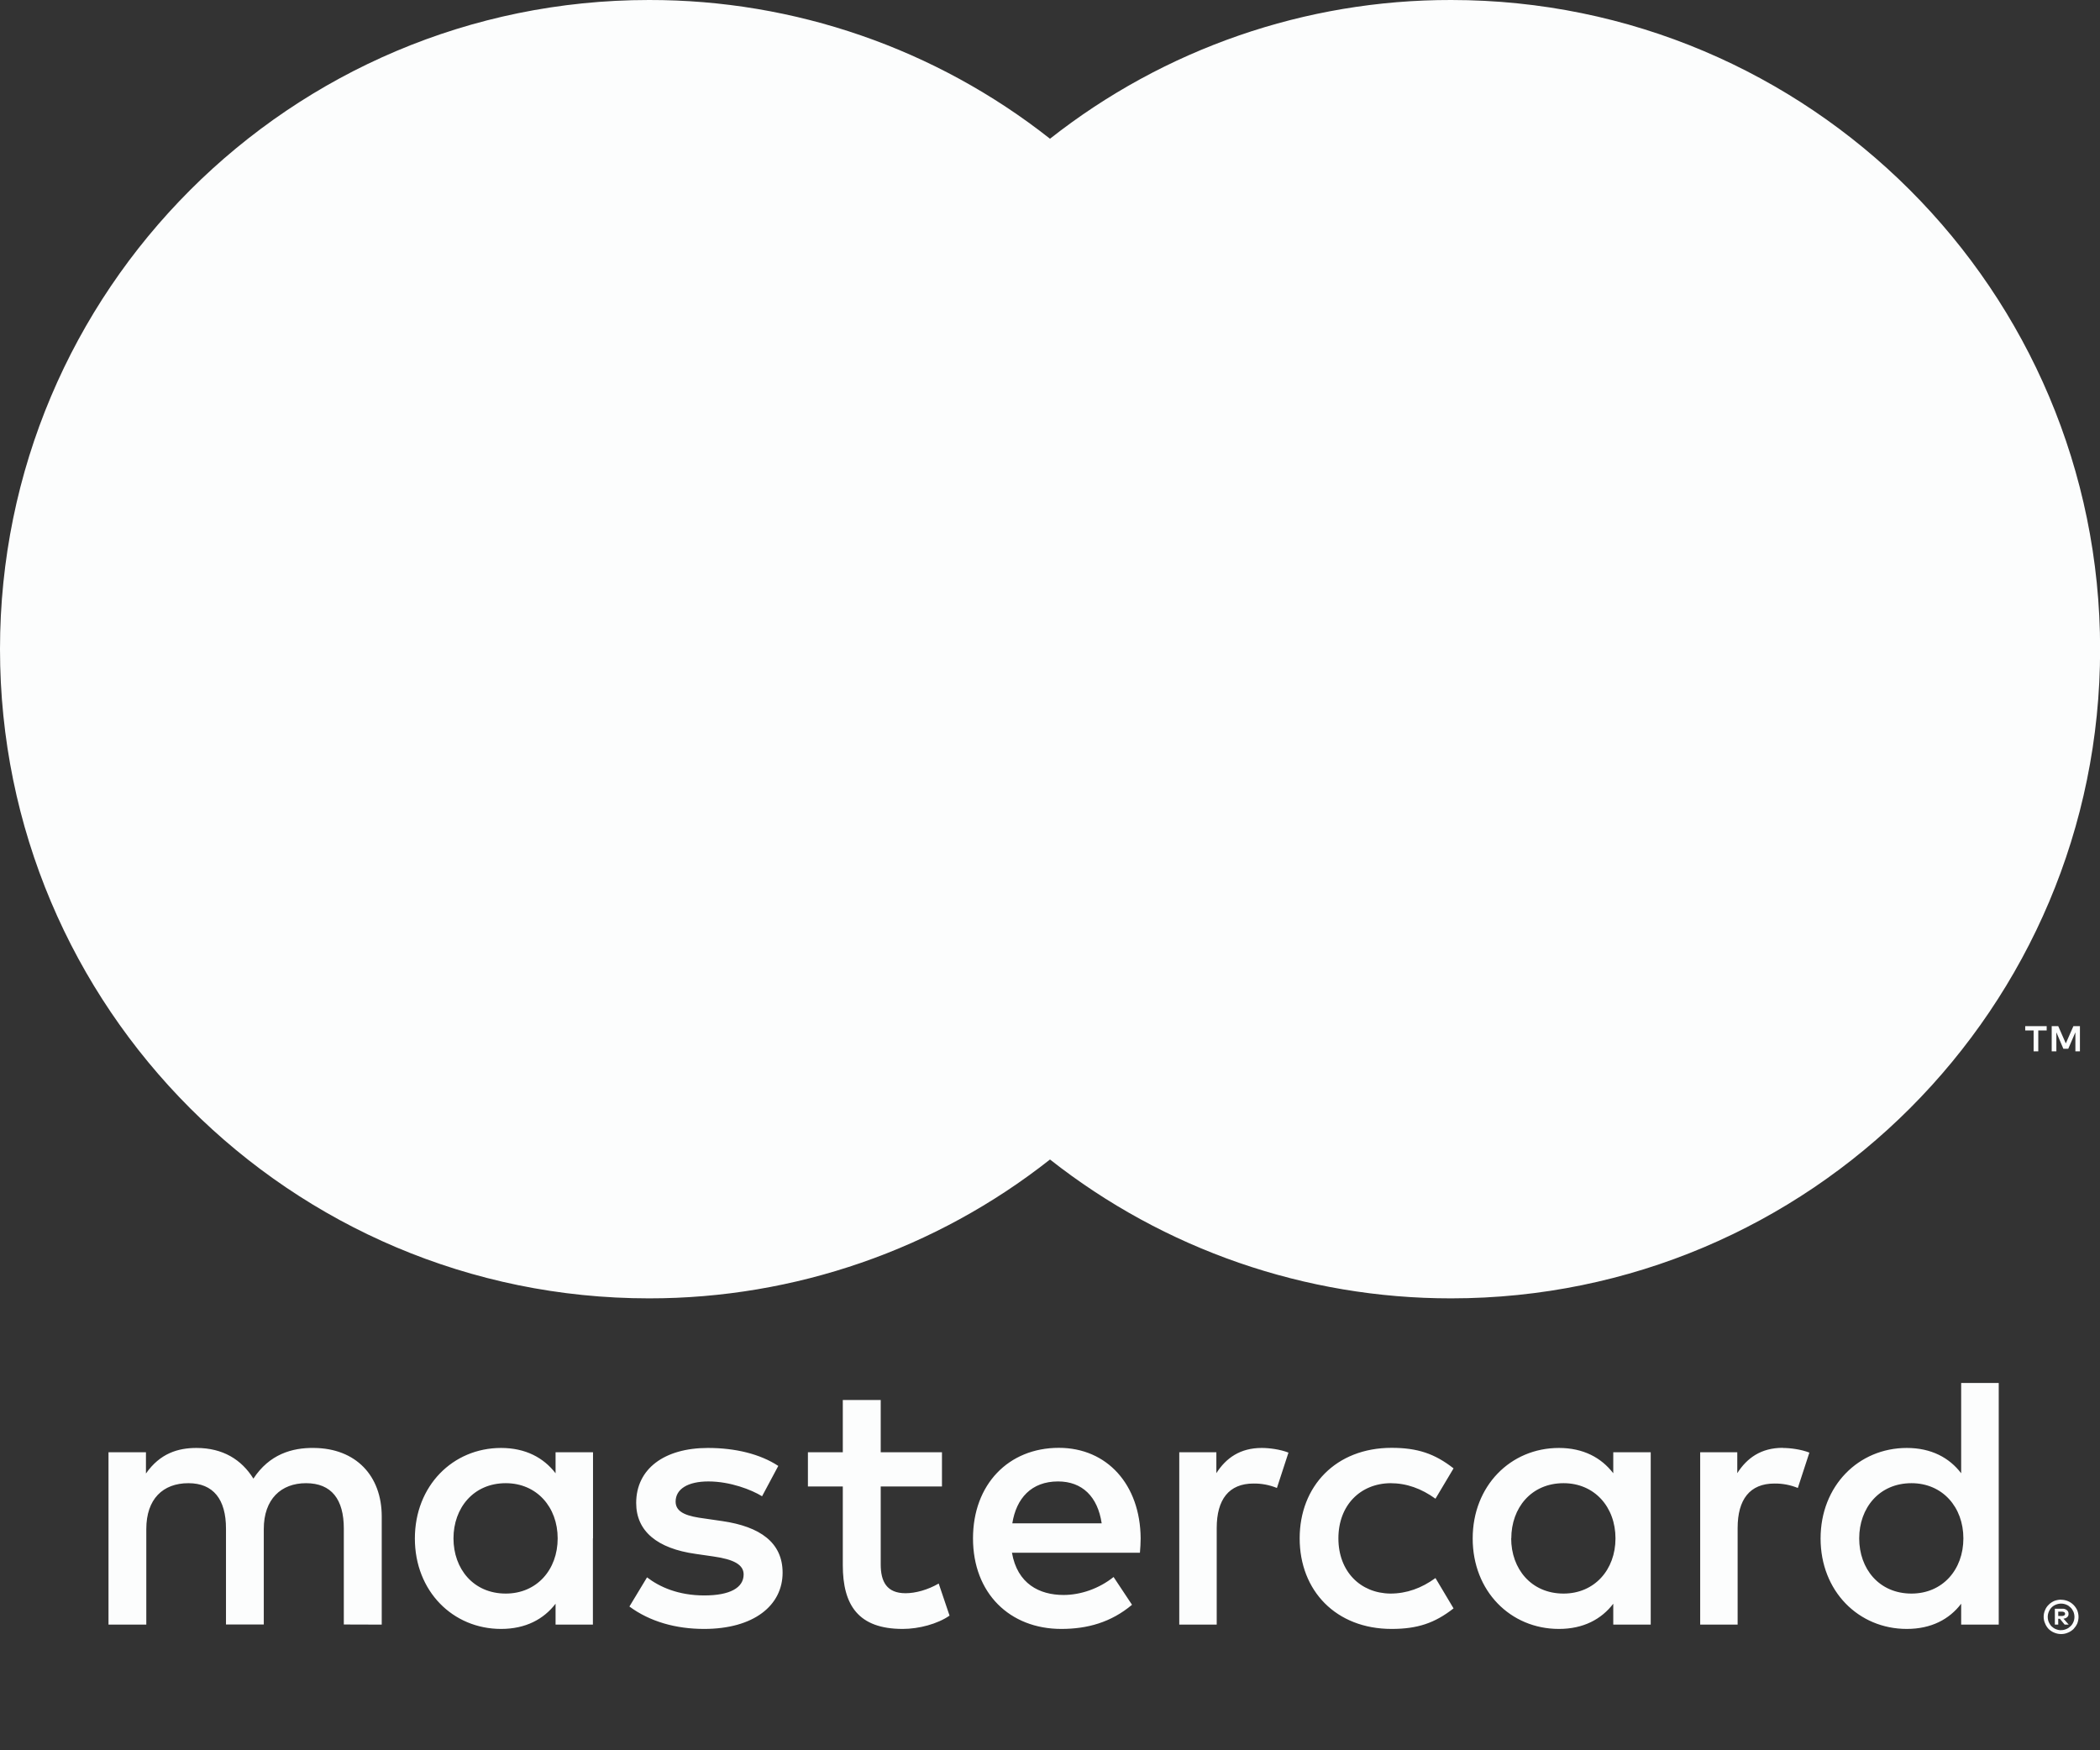 <svg width="18" height="15" viewBox="0 0 18 15" fill="none" xmlns="http://www.w3.org/2000/svg">
<rect x="0" y="0" width="18" height="15" fill="#333333" stroke="none"/>
<path fill-rule="evenodd" clip-rule="evenodd" d="M9 9.937C9.98 10.709 11.191 11.128 12.438 11.127C15.511 11.127 18.001 8.636 18.001 5.563H18.001C18.001 2.491 15.51 5.83978e-06 12.438 5.83978e-06C11.191 -0.002 9.98 0.417 9 1.189C8.021 0.417 6.81 -0.002 5.563 6.05084e-06C2.49 6.05084e-06 0 2.491 0 5.563C0 8.636 2.49 11.127 5.563 11.127C6.81 11.128 8.021 10.709 9 9.937ZM17.828 9.01V8.794H17.772L17.707 8.942L17.642 8.794H17.586V9.01H17.626V8.847L17.686 8.988H17.728L17.789 8.847V9.01H17.828ZM17.471 9.01V8.831H17.543V8.794H17.359V8.831H17.431V9.01H17.471H17.471ZM17.642 13.813V13.849H17.676C17.682 13.849 17.688 13.847 17.694 13.844C17.696 13.842 17.698 13.84 17.699 13.838C17.7 13.836 17.701 13.833 17.701 13.83C17.701 13.828 17.7 13.825 17.699 13.823C17.698 13.82 17.696 13.818 17.694 13.817C17.688 13.814 17.682 13.812 17.676 13.812H17.642V13.813ZM17.676 13.787C17.691 13.786 17.705 13.79 17.716 13.799C17.721 13.803 17.725 13.808 17.727 13.813C17.73 13.819 17.731 13.825 17.73 13.831C17.731 13.836 17.73 13.841 17.728 13.846C17.726 13.851 17.723 13.855 17.719 13.859C17.71 13.867 17.699 13.871 17.687 13.872L17.732 13.923H17.697L17.656 13.873H17.642V13.923H17.613V13.787H17.677L17.676 13.787ZM17.667 13.97C17.682 13.971 17.697 13.967 17.711 13.961C17.725 13.956 17.737 13.947 17.747 13.937C17.758 13.927 17.766 13.915 17.772 13.901C17.784 13.873 17.784 13.841 17.772 13.812C17.766 13.799 17.758 13.786 17.747 13.776C17.737 13.766 17.725 13.757 17.711 13.752C17.697 13.746 17.682 13.743 17.667 13.743C17.652 13.743 17.636 13.746 17.622 13.752C17.608 13.757 17.596 13.765 17.585 13.776C17.569 13.792 17.559 13.813 17.554 13.835C17.55 13.858 17.552 13.881 17.561 13.902C17.567 13.915 17.575 13.928 17.585 13.938C17.596 13.948 17.608 13.957 17.622 13.962C17.636 13.968 17.652 13.971 17.667 13.971V13.97ZM17.667 13.71C17.707 13.71 17.745 13.726 17.773 13.754C17.786 13.767 17.797 13.783 17.805 13.8C17.812 13.818 17.816 13.838 17.816 13.857C17.816 13.877 17.812 13.896 17.805 13.914C17.797 13.931 17.786 13.947 17.773 13.961C17.759 13.974 17.743 13.985 17.725 13.992C17.707 14 17.687 14.004 17.667 14.004C17.647 14.004 17.627 14 17.608 13.992C17.59 13.985 17.574 13.974 17.56 13.961C17.547 13.947 17.536 13.931 17.529 13.912C17.521 13.895 17.517 13.875 17.517 13.856C17.517 13.836 17.521 13.817 17.529 13.799C17.536 13.781 17.547 13.765 17.561 13.752C17.574 13.738 17.591 13.728 17.608 13.72C17.627 13.713 17.647 13.709 17.668 13.709L17.667 13.71ZM3.887 13.184C3.887 12.925 4.057 12.711 4.335 12.711C4.601 12.711 4.78 12.916 4.78 13.184C4.78 13.453 4.601 13.657 4.335 13.657C4.057 13.657 3.887 13.444 3.887 13.184ZM5.083 13.184V12.446H4.762V12.626C4.66 12.493 4.505 12.409 4.295 12.409C3.881 12.409 3.556 12.734 3.556 13.185C3.556 13.636 3.881 13.96 4.295 13.96C4.505 13.96 4.66 13.877 4.762 13.744V13.923H5.082V13.184H5.083ZM15.936 13.184C15.936 12.925 16.106 12.711 16.384 12.711C16.65 12.711 16.829 12.916 16.829 13.184C16.829 13.453 16.65 13.657 16.384 13.657C16.106 13.657 15.936 13.444 15.936 13.184ZM17.132 13.184V11.852H16.81V12.626C16.709 12.493 16.554 12.409 16.344 12.409C15.93 12.409 15.605 12.734 15.605 13.185C15.605 13.636 15.93 13.96 16.344 13.96C16.554 13.96 16.709 13.877 16.81 13.744V13.923H17.132V13.184ZM9.069 12.696C9.276 12.696 9.409 12.826 9.443 13.055H8.677C8.711 12.841 8.84 12.696 9.069 12.696ZM9.076 12.408C8.643 12.408 8.34 12.723 8.34 13.184C8.34 13.654 8.655 13.96 9.097 13.96C9.32 13.96 9.523 13.904 9.703 13.753L9.545 13.515C9.421 13.614 9.264 13.669 9.116 13.669C8.909 13.669 8.72 13.573 8.674 13.307H9.771L9.771 13.305C9.774 13.266 9.777 13.226 9.777 13.184C9.774 12.723 9.489 12.408 9.076 12.408L9.076 12.408ZM12.954 13.184C12.954 12.924 13.124 12.711 13.402 12.711C13.667 12.711 13.847 12.915 13.847 13.184C13.847 13.453 13.667 13.657 13.402 13.657C13.124 13.657 12.953 13.444 12.953 13.184H12.954ZM14.149 13.184V12.446H13.828V12.626C13.726 12.493 13.572 12.409 13.362 12.409C12.948 12.409 12.623 12.734 12.623 13.185C12.623 13.636 12.947 13.96 13.362 13.96C13.572 13.96 13.726 13.877 13.828 13.744V13.923H14.149V13.184L14.149 13.184ZM11.14 13.184C11.14 13.632 11.451 13.96 11.928 13.96C12.15 13.96 12.298 13.91 12.459 13.784L12.304 13.524C12.184 13.611 12.057 13.657 11.917 13.657C11.661 13.654 11.472 13.468 11.472 13.184C11.472 12.899 11.661 12.714 11.917 12.711C12.057 12.711 12.183 12.757 12.304 12.844L12.459 12.584C12.298 12.458 12.15 12.408 11.928 12.408C11.451 12.408 11.14 12.736 11.14 13.184ZM15.28 12.408C15.095 12.408 14.974 12.495 14.891 12.625V12.446H14.573V13.923H14.894V13.095C14.894 12.85 14.999 12.714 15.209 12.714C15.278 12.713 15.346 12.726 15.41 12.752L15.509 12.449C15.438 12.421 15.345 12.409 15.28 12.409L15.28 12.408ZM6.671 12.563C6.516 12.461 6.303 12.409 6.068 12.409C5.694 12.409 5.453 12.588 5.453 12.881C5.453 13.122 5.633 13.271 5.963 13.317L6.115 13.339C6.291 13.364 6.374 13.41 6.374 13.493C6.374 13.607 6.257 13.673 6.037 13.673C5.815 13.673 5.654 13.601 5.546 13.518L5.395 13.768C5.571 13.898 5.794 13.96 6.035 13.96C6.461 13.96 6.708 13.759 6.708 13.478C6.708 13.219 6.514 13.083 6.192 13.036L6.041 13.014C5.902 12.996 5.791 12.968 5.791 12.869C5.791 12.761 5.896 12.696 6.072 12.696C6.26 12.696 6.443 12.768 6.532 12.823L6.671 12.563L6.671 12.563ZM10.815 12.409C10.63 12.409 10.509 12.495 10.426 12.625V12.446H10.108V13.923H10.429V13.095C10.429 12.85 10.534 12.714 10.744 12.714C10.813 12.713 10.881 12.726 10.945 12.752L11.044 12.449C10.973 12.421 10.88 12.409 10.815 12.409L10.815 12.409ZM8.074 12.446H7.549V11.998H7.224V12.446H6.925V12.739H7.224V13.413C7.224 13.756 7.357 13.96 7.737 13.96C7.877 13.96 8.037 13.917 8.139 13.846L8.046 13.571C7.951 13.626 7.846 13.654 7.762 13.654C7.601 13.654 7.549 13.555 7.549 13.407V12.739H8.074V12.446ZM3.272 13.923V12.996C3.272 12.647 3.05 12.412 2.691 12.409C2.503 12.406 2.308 12.464 2.172 12.672C2.07 12.508 1.909 12.409 1.684 12.409C1.526 12.409 1.372 12.455 1.251 12.628V12.446H0.93V13.923H1.254V13.104C1.254 12.847 1.396 12.711 1.615 12.711C1.829 12.711 1.937 12.85 1.937 13.1V13.922H2.261V13.104C2.261 12.847 2.41 12.711 2.623 12.711C2.842 12.711 2.947 12.85 2.947 13.1V13.922L3.272 13.923Z" fill="#FCFDFD"/>
</svg>
